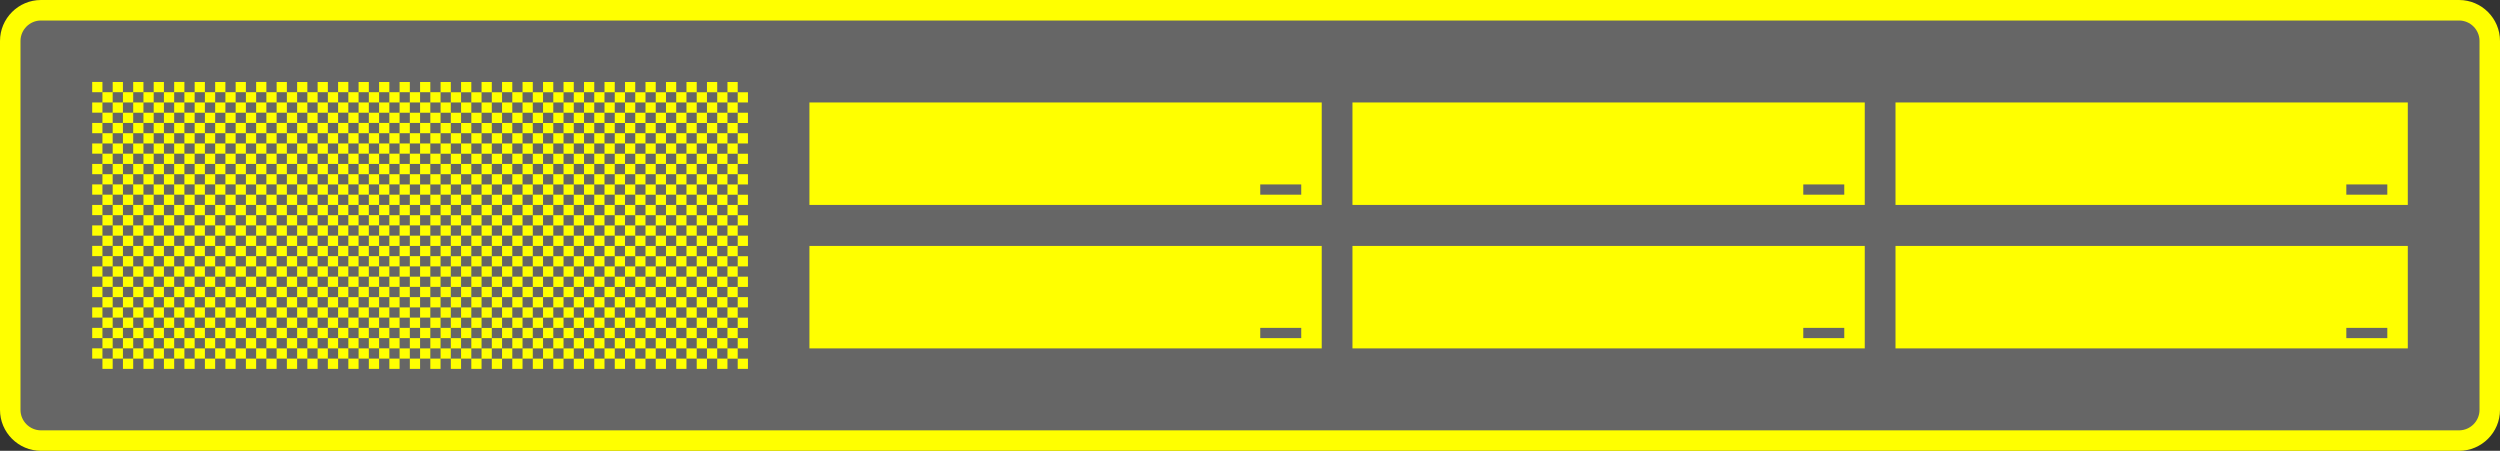 <?xml version="1.0" encoding="utf-8"?>
<!-- Generator: Adobe Illustrator 13.0.2, SVG Export Plug-In . SVG Version: 6.00 Build 14948)  -->
<!DOCTYPE svg PUBLIC "-//W3C//DTD SVG 1.1 Tiny//EN" "http://www.w3.org/Graphics/SVG/1.1/DTD/svg11-tiny.dtd">
<svg version="1.1" baseProfile="tiny" id="Layer_1" xmlns="http://www.w3.org/2000/svg" xmlns:xlink="http://www.w3.org/1999/xlink"
	 x="0px" y="0px" width="243.999px" height="44px" viewBox="0 0 243.999 44" xml:space="preserve">
<rect x="0" y="0" width="243.999" height="44" fill="#333333" stroke="none"/>
<g>
	<path fill="#FFFF00" d="M240.001,44h-236C1.795,44,0,42.207,0,40.002V4.001C0,1.796,1.795,0,4.001,0h236
		c2.205,0,3.998,1.796,3.998,4.001v36.001C243.999,42.207,242.206,44,240.001,44L240.001,44z"/>
	<rect x="229" y="18.001" fill="#666666" width="4" height="1"/>
	<rect x="229" y="32.001" fill="#666666" width="4" height="1"/>
	<rect x="176" y="18.001" fill="#666666" width="4" height="1"/>
	<rect x="176" y="32.001" fill="#666666" width="4" height="1"/>
	<rect x="123" y="18.001" fill="#666666" width="4" height="1"/>
	<path fill="#666666" d="M12.999,24h1v-1h-1V24z M53,32.002h1v-1h-1V32.002z M69,10.002h-1v1h1V10.002z M40.999,14.001h1v-1h-1
		V14.001z M69,22.002h-1v1h1V22.002z M53,24.002h1v-1h-1V24.002z M40.999,18.001h1v-1h-1V18.001z M64.999,16.003H64v1h1v0.998h0.999
		v-1h-1V16.003z M12.999,20h1v-1h-1V20z M40.999,20.001h1v-1h-1V20.001z M40.999,16.001h1v-1h-1V16.001z M53,30.002h1v-1h-1V30.002z
		 M12.999,26h1v-1h-1V26z M12.999,28h1v-1h-1V28z M12.999,16h1v-1h-1V16z M40.999,9.001v1h1v-1H40.999z M69,24.002h-1v1h1V24.002z
		 M12.999,14h1v-1h-1V14z M69,18.002h-1v1h1V18.002z M53,26.002h1v-1h-1V26.002z M12.999,18h1v-1h-1V18z M69,14.002h-1v1h1V14.002z
		 M69,12.002h-1v1h1V12.002z M40.999,12.001h1v-1h-1V12.001z M12.999,22h1v-1h-1V22z M12.999,12h1v-1h-1V12z M69,20.002h-1v1h1
		V20.002z M12.999,9v1h1V9H12.999z M69,16.002h-1v1h1V16.002z M16.998,26.001h-0.999v1h1v0.998h0.999v-1h-1V26.001z M16.998,18.001
		h-0.999v1h1v0.998h0.999v-1h-1V18.001z M40.999,26.001h-1v1h1V26.001z M40.999,24.001h-1v1h1V24.001z M16.998,24.001h-0.999v1h1
		v0.998h0.999v-1h-1V24.001z M16.998,22.001h-0.999v1h1v0.998h0.999v-1h-1V22.001z M16.998,16.001h-0.999v1h1v0.998h0.999v-1h-1
		V16.001z M40.999,28.001h-1v1h1V28.001z M28.999,12h1v-1h-1V12z M16.998,20.001h-0.999v1h1v0.998h0.999v-1h-1V20.001z
		 M16.998,10.001h-0.999v1h1v0.998h0.999v-1h-1V10.001z M40.999,22.001h-1v1h1V22.001z M64.999,14.003H64v1h1v0.998h0.999v-1h-1
		V14.003z M28.999,14h1v-1h-1V14z M64.999,12.003H64v1h1v0.998h0.999v-1h-1V12.003z M40.999,22.001h1v-1h-1V22.001z M64.999,10.003
		H64v1h1v0.998h0.999v-1h-1V10.003z M48.999,32.003H48v1h1v0.998h0.999v-1h-1V32.003z M16.998,12.001h-0.999v1h1v0.998h0.999v-1h-1
		V12.001z M16.998,14.001h-0.999v1h1v0.998h0.999v-1h-1V14.001z M40.999,30.001h1v-1h-1V30.001z M52,34.002v1h1v-1H52z
		 M40.999,32.001h1v-1h-1V32.001z M53,32.002h-1v1h1V32.002z M40.999,24.001h1v-1h-1V24.001z M53,34.002h1v-1h-1V34.002z
		 M40.999,34.001h1v-1h-1V34.001z M40.999,26.001h1v-1h-1V26.001z M40.999,28.001h1v-1h-1V28.001z M56.999,32.003H56v1h1v0.998
		h0.999v-1h-1V32.003z M40.999,30.001h-1v1h1V30.001z M39.999,34.001v1h1v-1H39.999z M36.999,10h-1v1h1V10z M28.999,9v1h1V9H28.999z
		 M16.998,30.001h-0.999v1h1v0.998h0.999v-1h-1V30.001z M53,30.002h-1v1h1V30.002z M40.999,32.001h-1v1h1V32.001z M16.998,32.001
		h-0.999v1h1v0.998h0.999v-1h-1V32.001z M53,28.002h1v-1h-1V28.002z M45,24.002h1v-1h-1V24.002z M32.998,30.001h-0.999v1h1v0.998
		h0.999v-1h-1V30.001z M45,22.002h1v-1h-1V22.002z M32.998,20.001h-0.999v1h1v0.998h0.999v-1h-1V20.001z M45,26.002h1v-1h-1V26.002z
		 M32.998,18.001h-0.999v1h1v0.998h0.999v-1h-1V18.001z M53,9.002v1h1v-1H53z M45,10.002h-1v1h1V10.002z M32.998,28.001h-0.999v1h1
		v0.998h0.999v-1h-1V28.001z M69,9.002v1h1v-1H69z M69,14.002h1v-1h-1V14.002z M45,16.002h1v-1h-1V16.002z M69,16.002h1v-1h-1
		V16.002z M45,20.002h1v-1h-1V20.002z M53,16.002h1v-1h-1V16.002z M32.998,32.001h-0.999v1h1v0.998h0.999v-1h-1V32.001z M53,12.002
		h1v-1h-1V12.002z M45,18.002h1v-1h-1V18.002z M69,12.002h1v-1h-1V12.002z M45,28.002h1v-1h-1V28.002z M45,24.002h-1v1h1V24.002z
		 M44,34.002v1h1v-1H44z M45,26.002h-1v1h1V26.002z M32.998,24.001h-0.999v1h1v0.998h0.999v-1h-1V24.001z M45,22.002h-1v1h1V22.002z
		 M45,12.002h-1v1h1V12.002z M240,2.001H4c-1.1,0-2,0.9-2,2v36c0,1.1,0.9,2,2,2h236c1.101,0,2-0.9,2-2v-36
		C242,2.901,241.101,2.001,240,2.001z M10.998,9.999h-1v1h1v1h-1v1h1v1h-1v1h1v1h-1v1h1v1h-1v1h1v1h-1v1h1v1h-1v1h1v1h-1v1h1v1h-1v1
		h1v1h-1v1h1v1h-1v1h1v1h-1v1h1v1h-1v1h1v1h-1v-1h-1v-1h1v-1h-1v-1h1v-1h-1v-1h1v-1h-1v-1h1v-1h-1v-1h1v-1h-1v-1h1v-1h-1v-1h1v-1h-1
		v-1h1v-1h-1v-1h1v-1h-1v-1h1v-1h-1v-1h1v-1h-1v-1h1v-1h-1v-1h1v-1h-1v-1h1v1h1V9.999z M14.999,10h-1v1h1v1h-1v1h1v1h-1v1h1v1h-1v1
		h1v1h-1v1h1v1h-1v1h1v1h-1v1h1v1h-1v1h1v1h-1v1h1v1h-1v1h1v1h-1v1h1v1h-1v1h1v1h-1v1h1v1h-1v-1h-1v1h-1v-1h-1v-1h1v-1h-1v-1h1v-1
		h-1v-1h1v-1h-1v-1h1v-1h-1v-1h1v-1h-1v-1h1v-1h-1v-1h1v-1h-1v-1h1v-1h-1v-1h1v-1h-1v-1h1v-1h-1v-1h1v-1h-1v-1h1v-1h-1v-1h1V9h-1V8
		h1v1h1V8h1v1h1V10z M18.998,9.999h-1v1h1v1h-1v1h1v1h-1v1h1v1h-1v1h1v1h-1v1h1v1h-1v1h1v1h-1v1h1v1h-1v1h1v1h-1v1h1v1h-1v1h1v1h-1
		v1h1v1h-1v1h1v1h-1v1h1v1h-1v-1h-1v-0.998h-0.999v1h1v1h-1v-1h-1v-1h1v-1h-1v-1h1v-1h-1v-1h1v-1h-1v-1h1v-1h-1v-1h1v-1h-1v-1h1v-1
		h-1v-1h1v-1h-1v-1h1v-1h-1v-1h1v-1h-1v-1h1v-1h-1v-1h1v-1h-1v-1h1v-1h-1v-1h1v-1h-1v-1h1v1h1v0.998h0.999v-1h-1v-1h1v1h1V9.999z
		 M22.999,10h-1v1h1v1h-1v1h1v1h-1v1h1v1h-1v1h1v1h-1v1h1v1h-1v1h1v1h-1v1h1v1h-1v1h1v1h-1v1h1v1h-1v1h1v1h-1v1h1v1h-1v1h1v1h-1v1h1
		v1h-1v-1h-1v1h-1v-1h-1v-1h1v-1h-1v-1h1v-1h-1v-1h1v-1h-1v-1h1v-1h-1v-1h1v-1h-1v-1h1v-1h-1v-1h1v-1h-1v-1h1v-1h-1v-1h1v-1h-1v-1h1
		v-1h-1v-1h1v-1h-1v-1h1v-1h-1v-1h1V9h-1V8h1v1h1V8h1v1h1V10z M26.998,9.999h-1v1h1v1h-1v1h1v1h-1v1h1v1h-1v1h1v1h-1v1h1v1h-1v1h1v1
		h-1v1h1v1h-1v1h1v1h-1v1h1v1h-1v1h1v1h-1v1h1v1h-1v1h1v1h-1v1h1v1h-1v-1h-1v-0.998h-0.999v1h1v1h-1v-1h-1v-1h1v-1h-1v-1h1v-1h-1v-1
		h1v-1h-1v-1h1v-1h-1v-1h1v-1h-1v-1h1v-1h-1v-1h1v-1h-1v-1h1v-1h-1v-1h1v-1h-1v-1h1v-1h-1v-1h1v-1h-1v-1h1v-1h-1v-1h1v-1h-1v-1h1v1
		h1v0.998h0.999v-1h-1v-1h1v1h1V9.999z M30.999,10h-1v1h1v1h-1v1h1v1h-1v1h1v1h-1v1h1v1h-1v1h1v1h-1v1h1v1h-1v1h1v1h-1v1h1v1h-1v1h1
		v1h-1v1h1v1h-1v1h1v1h-1v1h1v1h-1v1h1v1h-1v-1h-1v1h-1v-1h-1v-1h1v-1h-1v-1h1v-1h-1v-1h1v-1h-1v-1h1v-1h-1v-1h1v-1h-1v-1h1v-1h-1
		v-1h1v-1h-1v-1h1v-1h-1v-1h1v-1h-1v-1h1v-1h-1v-1h1v-1h-1v-1h1v-1h-1v-1h1V9h-1V8h1v1h1V8h1v1h1V10z M34.998,9.999h-1v1h1v1h-1v1h1
		v1h-1v1h1v1h-1v1h1v1h-1v1h1v1h-1v1h1v1h-1v1h1v1h-1v1h1v1h-1v1h1v1h-1v1h1v1h-1v1h1v1h-1v1h1v1h-1v1h1v1h-1v-1h-1v-0.998h-0.999v1
		h1v1h-1v-1h-1v-1h1v-1h-1v-1h1v-1h-1v-1h1v-1h-1v-1h1v-1h-1v-1h1v-1h-1v-1h1v-1h-1v-1h1v-1h-1v-1h1v-1h-1v-1h1v-1h-1v-1h1v-1h-1v-1
		h1v-1h-1v-1h1v-1h-1v-1h1v-1h-1v-1h1v1h1v0.998h0.999v-1h-1v-1h1v1h1V9.999z M38.999,10h-1v1h1v1h-1v1h1v1h-1v1h1v1h-1v1h1v1h-1v1
		h1v1h-1v1h1v1h-1v1h1v1h-1v1h1v1h-1v1h1v1h-1v1h1v1h-1v1h1v1h-1v1h1v1h-1v1h1v1h-1v-1h-1v1h-1v-1h-1v-1h1v-1h-1v-1h1v-1h-1v-1h1v-1
		h-1v-1h1v-1h-1v-1h1v-1h-1v-1h1v-1h-1v-1h1v-1h-1v-1h1v-1h-1v-1h1v-1h-1v-1h1v-1h-1v-1h1v-1h-1v-1h1v-1h-1v-1h1V9h-1V8h1v1h1V8h1v1
		h1V10z M42.999,10.001h-1v1h1v1h-1v1h1v1h-1v1h1v1h-1v1h1v1h-1v1h1v1h-1v1h1v1h-1v1h1v1h-1v1h1v1h-1v1h1v1h-1v1h1v1h-1v1h1v1h-1v1
		h1v1h-1v1h1v1h-1v-1h-1v1h-1v-1h-1v-1h1v-1h-1v-1h1v-1h-1v-1h1v-1h-1v-1h1v-1h-1v-1h1v-1h-1v-1h1v-1h-1v-1h1v-1h-1v-1h1v-1h-1v-1h1
		v-1h-1v-1h1v-1h-1v-1h1v-1h-1v-1h1v-1h-1v-1h1v-1h-1v-1h1v1h1v-1h1v1h1V10.001z M47,10.002h-1v1h1v1h-1v1h1v1h-1v1h1v1h-1v1h1v1h-1
		v1h1v1h-1v1h1v1h-1v1h1v1h-1v1h1v1h-1v1h1v1h-1v1h1v1h-1v1h1v1h-1v1h1v1h-1v1h1v1h-1v-1h-1v1h-1v-1h-1v-1h1v-1h-1v-1h1v-1h-1v-1h1
		v-1h-1v-1h1v-1h-1v-1h1v-1h-1v-1h1v-1h-1v-1h1v-1h-1v-1h1v-1h-1v-1h1v-1h-1v-1h1v-1h-1v-1h1v-1h-1v-1h1v-1h-1v-1h1v-1h-1v-1h1v1h1
		v-1h1v1h1V10.002z M50.999,10.001h-1v1h1v1h-1v1h1v1h-1v1h1v1h-1v1h1v1h-1v1h1v1h-1v1h1v1h-1v1h1v1h-1v1h1v1h-1v1h1v1h-1v1h1v1h-1
		v1h1v1h-1v1h1v1h-1v1h1v1h-1v-1h-1v-0.998H48v1h1v1h-1v-1h-1v-1h1v-1h-1v-1h1v-1h-1v-1h1v-1h-1v-1h1v-1h-1v-1h1v-1h-1v-1h1v-1h-1
		v-1h1v-1h-1v-1h1v-1h-1v-1h1v-1h-1v-1h1v-1h-1v-1h1v-1h-1v-1h1v-1h-1v-1h1v-1h-1v-1h1v1h1v0.998h0.999v-1h-1v-1h1v1h1V10.001z
		 M55,10.002h-1v1h1v1h-1v1h1v1h-1v1h1v1h-1v1h1v1h-1v1h1v1h-1v1h1v1h-1v1h1v1h-1v1h1v1h-1v1h1v1h-1v1h1v1h-1v1h1v1h-1v1h1v1h-1v1h1
		v1h-1v-1h-1v1h-1v-1h-1v-1h1v-1h-1v-1h1v-1h-1v-1h1v-1h-1v-1h1v-1h-1v-1h1v-1h-1v-1h1v-1h-1v-1h1v-1h-1v-1h1v-1h-1v-1h1v-1h-1v-1h1
		v-1h-1v-1h1v-1h-1v-1h1v-1h-1v-1h1v-1h-1v-1h1v1h1v-1h1v1h1V10.002z M58.999,10.001h-1v1h1v1h-1v1h1v1h-1v1h1v1h-1v1h1v1h-1v1h1v1
		h-1v1h1v1h-1v1h1v1h-1v1h1v1h-1v1h1v1h-1v1h1v1h-1v1h1v1h-1v1h1v1h-1v1h1v1h-1v-1h-1v-0.998H56v1h1v1h-1v-1h-1v-1h1v-1h-1v-1h1v-1
		h-1v-1h1v-1h-1v-1h1v-1h-1v-1h1v-1h-1v-1h1v-1h-1v-1h1v-1h-1v-1h1v-1h-1v-1h1v-1h-1v-1h1v-1h-1v-1h1v-1h-1v-1h1v-1h-1v-1h1v-1h-1
		v-1h1v1h1v0.998h0.999v-1h-1v-1h1v1h1V10.001z M63,10.002h-1v1h1v1h-1v1h1v1h-1v1h1v1h-1v1h1v1h-1v1h1v1h-1v1h1v1h-1v1h1v1h-1v1h1
		v1h-1v1h1v1h-1v1h1v1h-1v1h1v1h-1v1h1v1h-1v1h1v1h-1v-1h-1v1h-1v-1h-1v-1h1v-1h-1v-1h1v-1h-1v-1h1v-1h-1v-1h1v-1h-1v-1h1v-1h-1v-1
		h1v-1h-1v-1h1v-1h-1v-1h1v-1h-1v-1h1v-1h-1v-1h1v-1h-1v-1h1v-1h-1v-1h1v-1h-1v-1h1v-1h-1v-1h1v1h1v-1h1v1h1V10.002z M66.999,10.001
		h-1v1h1v1h-1v1h1v1h-1v1h1v1h-1v1h1v1h-1v1h1v1h-1v1h1v1h-1v1h1v1h-1v1h1v1h-1v1h1v1h-1v1h1v1h-1v1h1v1h-1v1h1v1h-1v1h1v1h-1v-1h-1
		v-0.998H64v1h1v1h-1v-1h-1v-1h1v-1h-1v-1h1v-1h-1v-1h1v-1h-1v-1h1v-1h-1v-1h1v-1h-1v-1h1v-1h-1v-1h1v-1h-1v-1h1v-1h-1v-1h1v-1h-1
		v-1h1v-1h-1v-1h1v-1h-1v-1h1v-1h-1v-1h1v-1h-1v-1h1v1h1v0.998h0.999v-1h-1v-1h1v1h1V10.001z M71,10.002h-1v1h1v1h-1v1h1v1h-1v1h1v1
		h-1v1h1v1h-1v1h1v1h-1v1h1v1h-1v1h1v1h-1v1h1v1h-1v1h1v1h-1v1h1v1h-1v1h1v1h-1v1h1v1h-1v1h1v1h-1v-1h-1v1h-1v-1h-1v-1h1v-1h-1v-1h1
		v-1h-1v-1h1v-1h-1v-1h1v-1h-1v-1h1v-1h-1v-1h1v-1h-1v-1h1v-1h-1v-1h1v-1h-1v-1h1v-1h-1v-1h1v-1h-1v-1h1v-1h-1v-1h1v-1h-1v-1h1v-1
		h-1v-1h1v1h1v-1h1v1h1V10.002z M73,10.003h-1v1h1v1h-1v1h1v1h-1v1h1v1h-1v1h1v1h-1v1h1v1h-1v1h1v1h-1v1h1v1h-1v1h1v1h-1v1h1v1h-1v1
		h1v1h-1v1h1v1h-1v1h1v1h-1v1h1v1h-1v-1h-1v-1h1v-1h-1v-1h1v-1h-1v-1h1v-1h-1v-1h1v-1h-1v-1h1v-1h-1v-1h1v-1h-1v-1h1v-1h-1v-1h1v-1
		h-1v-1h1v-1h-1v-1h1v-1h-1v-1h1v-1h-1v-1h1v-1h-1v-1h1v-1h-1v-1h1v1h1V10.003z M129,34.001H79v-10h50V34.001z M129,20.001H79v-10
		h50V20.001z M182,34.001h-50v-10h50V34.001z M182,20.001h-50v-10h50V20.001z M235,34.001h-50v-10h50V34.001z M235,20.001h-50v-10
		h50V20.001z M45,28.002h-1v1h1V28.002z M53,14.002h1v-1h-1V14.002z M12.999,30h1v-1h-1V30z M32.998,26.001h-0.999v1h1v0.998h0.999
		v-1h-1V26.001z M45,14.002h-1v1h1V14.002z M45,16.002h-1v1h1V16.002z M45,34.002h1v-1h-1V34.002z M45,30.002h1v-1h-1V30.002z
		 M32.998,22.001h-0.999v1h1v0.998h0.999v-1h-1V22.001z M45,20.002h-1v1h1V20.002z M45,32.002h1v-1h-1V32.002z M45,18.002h-1v1h1
		V18.002z M45,32.002h-1v1h1V32.002z M12.999,24h-1v1h1V24z M12.999,26h-1v1h1V26z M12.999,28h-1v1h1V28z M32.998,10.001h-0.999v1h1
		v0.998h0.999v-1h-1V10.001z M69,32.002h-1v1h1V32.002z M12.999,20h-1v1h1V20z M53,20.002h1v-1h-1V20.002z M68,34.002v1h1v-1H68z
		 M12.999,22h-1v1h1V22z M12.999,30h-1v1h1V30z M12.999,34h1v-1h-1V34z M69,26.002h-1v1h1V26.002z M53,22.002h1v-1h-1V22.002z
		 M12.999,32h1v-1h-1V32z M69,28.002h-1v1h1V28.002z M12.999,32h-1v1h1V32z M32.998,12.001h-0.999v1h1v0.998h0.999v-1h-1V12.001z
		 M11.999,34v1h1v-1H11.999z M69,30.002h-1v1h1V30.002z M69,26.002h1v-1h-1V26.002z M69,24.002h1v-1h-1V24.002z M69,18.002h1v-1h-1
		V18.002z M69,28.002h1v-1h-1V28.002z M45,9.002v1h1v-1H45z M32.998,16.001h-0.999v1h1v0.998h0.999v-1h-1V16.001z M69,20.002h1v-1
		h-1V20.002z M45,14.002h1v-1h-1V14.002z M69,22.002h1v-1h-1V22.002z M45,12.002h1v-1h-1V12.002z M12.999,18h-1v1h1V18z M12.999,16
		h-1v1h1V16z M12.999,14h-1v1h1V14z M69,34.002h1v-1h-1V34.002z M69,32.002h1v-1h-1V32.002z M53,18.002h1v-1h-1V18.002z M12.999,10
		h-1v1h1V10z M12.999,12h-1v1h1V12z M69,30.002h1v-1h-1V30.002z M32.998,14.001h-0.999v1h1v0.998h0.999v-1h-1V14.001z
		 M16.998,28.001h-0.999v1h1v0.998h0.999v-1h-1V28.001z M61,22.002h-1v1h1V22.002z M36.999,24h1v-1h-1V24z M56.999,14.003H56v1h1
		v0.998h0.999v-1h-1V14.003z M24.998,30.001h-0.999v1h1v0.998h0.999v-1h-1V30.001z M24.998,32.001h-0.999v1h1v0.998h0.999v-1h-1
		V32.001z M61,24.002h-1v1h1V24.002z M36.999,22h1v-1h-1V22z M61,26.002h-1v1h1V26.002z M28.999,24h-1v1h1V24z M24.998,28.001
		h-0.999v1h1v0.998h0.999v-1h-1V28.001z M28.999,22h-1v1h1V22z M61,18.002h-1v1h1V18.002z M24.998,22.001h-0.999v1h1v0.998h0.999v-1
		h-1V22.001z M61,28.002h-1v1h1V28.002z M24.998,20.001h-0.999v1h1v0.998h0.999v-1h-1V20.001z M24.998,26.001h-0.999v1h1v0.998
		h0.999v-1h-1V26.001z M61,16.002h-1v1h1V16.002z M61,20.002h-1v1h1V20.002z M36.999,26h1v-1h-1V26z M24.998,24.001h-0.999v1h1
		v0.998h0.999v-1h-1V24.001z M61,26.002h1v-1h-1V26.002z M36.999,14h1v-1h-1V14z M61,28.002h1v-1h-1V28.002z M28.999,28h-1v1h1V28z
		 M61,30.002h1v-1h-1V30.002z M61,22.002h1v-1h-1V22.002z M53,22.002h-1v1h1V22.002z M36.999,12h1v-1h-1V12z M61,24.002h1v-1h-1
		V24.002z M60,34.002v1h1v-1H60z M28.999,26h-1v1h1V26z M36.999,16h1v-1h-1V16z M61,32.002h-1v1h1V32.002z M36.999,20h1v-1h-1V20z
		 M61,30.002h-1v1h1V30.002z M61,32.002h1v-1h-1V32.002z M56.999,16.003H56v1h1v0.998h0.999v-1h-1V16.003z M36.999,18h1v-1h-1V18z
		 M61,34.002h1v-1h-1V34.002z M24.998,14.001h-0.999v1h1v0.998h0.999v-1h-1V14.001z M36.999,24h-1v1h1V24z M36.999,20h-1v1h1V20z
		 M53,10.002h-1v1h1V10.002z M56.999,10.003H56v1h1v0.998h0.999v-1h-1V10.003z M36.999,22h-1v1h1V22z M36.999,28h-1v1h1V28z
		 M53,18.002h-1v1h1V18.002z M28.999,14h-1v1h1V14z M36.999,26h-1v1h1V26z M24.998,18.001h-0.999v1h1v0.998h0.999v-1h-1V18.001z
		 M36.999,12h-1v1h1V12z M40.999,20.001h-1v1h1V20.001z M36.999,14h-1v1h1V14z M53,12.002h-1v1h1V12.002z M53,16.002h-1v1h1V16.002z
		 M53,14.002h-1v1h1V14.002z M45,30.002h-1v1h1V30.002z M36.999,18h-1v1h1V18z M36.999,16h-1v1h1V16z M28.999,12h-1v1h1V12z
		 M24.998,12.001h-0.999v1h1v0.998h0.999v-1h-1V12.001z M53,20.002h-1v1h1V20.002z M36.999,30h1v-1h-1V30z M24.998,10.001h-0.999v1
		h1v0.998h0.999v-1h-1V10.001z M61,12.002h-1v1h1V12.002z M36.999,30h-1v1h1V30z M36.999,28h1v-1h-1V28z M24.998,16.001h-0.999v1h1
		v0.998h0.999v-1h-1V16.001z M61,14.002h-1v1h1V14.002z M28.999,30h-1v1h1V30z M28.999,18h-1v1h1V18z M35.999,34v1h1v-1H35.999z
		 M36.999,32h-1v1h1V32z M61,10.002h-1v1h1V10.002z M28.999,16h-1v1h1V16z M36.999,32h1v-1h-1V32z M28.999,20h-1v1h1V20z M36.999,34
		h1v-1h-1V34z M56.999,12.003H56v1h1v0.998h0.999v-1h-1V12.003z M28.999,10h-1v1h1V10z M61,20.002h1v-1h-1V20.002z M48.999,18.003
		H48v1h1v0.998h0.999v-1h-1V18.003z M20.999,10h-1v1h1V10z M28.999,22h1v-1h-1V22z M28.999,20h1v-1h-1V20z M48.999,22.003H48v1h1
		v0.998h0.999v-1h-1V22.003z M28.999,18h1v-1h-1V18z M48.999,20.003H48v1h1v0.998h0.999v-1h-1V20.003z M48.999,10.003H48v1h1v0.998
		h0.999v-1h-1V10.003z M48.999,12.003H48v1h1v0.998h0.999v-1h-1V12.003z M48.999,24.003H48v1h1v0.998h0.999v-1h-1V24.003z
		 M20.999,18h-1v1h1V18z M28.999,24h1v-1h-1V24z M20.999,20h-1v1h1V20z M56.999,26.003H56v1h1v0.998h0.999v-1h-1V26.003z
		 M48.999,14.003H48v1h1v0.998h0.999v-1h-1V14.003z M20.999,14h-1v1h1V14z M20.999,16h-1v1h1V16z M20.999,12h-1v1h1V12z
		 M56.999,28.003H56v1h1v0.998h0.999v-1h-1V28.003z M64.999,22.003H64v1h1v0.998h0.999v-1h-1V22.003z M56.999,30.003H56v1h1v0.998
		h0.999v-1h-1V30.003z M64.999,24.003H64v1h1v0.998h0.999v-1h-1V24.003z M40.999,16.001h-1v1h1V16.001z M48.999,30.003H48v1h1v0.998
		h0.999v-1h-1V30.003z M53,28.002h-1v1h1V28.002z M40.999,18.001h-1v1h1V18.001z M64.999,18.003H64v1h1v0.998h0.999v-1h-1V18.003z
		 M64.999,20.003H64v1h1v0.998h0.999v-1h-1V20.003z M64.999,26.003H64v1h1v0.998h0.999v-1h-1V26.003z M48.999,26.003H48v1h1v0.998
		h0.999v-1h-1V26.003z M64.999,32.003H64v1h1v0.998h0.999v-1h-1V32.003z M40.999,12.001h-1v1h1V12.001z M40.999,10.001h-1v1h1
		V10.001z M64.999,28.003H64v1h1v0.998h0.999v-1h-1V28.003z M40.999,14.001h-1v1h1V14.001z M28.999,16h1v-1h-1V16z M48.999,28.003
		H48v1h1v0.998h0.999v-1h-1V28.003z M64.999,30.003H64v1h1v0.998h0.999v-1h-1V30.003z M48.999,16.003H48v1h1v0.998h0.999v-1h-1
		V16.003z M20.999,22h1v-1h-1V22z M20.999,20h1v-1h-1V20z M61,12.002h1v-1h-1V12.002z M20.999,18h1v-1h-1V18z M61,9.002v1h1v-1H61z
		 M61,14.002h1v-1h-1V14.002z M27.999,34v1h1v-1H27.999z M20.999,26h1v-1h-1V26z M20.999,22h-1v1h1V22z M20.999,24h1v-1h-1V24z
		 M56.999,18.003H56v1h1v0.998h0.999v-1h-1V18.003z M20.999,9v1h1V9H20.999z M61,18.002h1v-1h-1V18.002z M36.999,9v1h1V9H36.999z
		 M20.999,14h1v-1h-1V14z M20.999,12h1v-1h-1V12z M28.999,32h-1v1h1V32z M20.999,16h1v-1h-1V16z M61,16.002h1v-1h-1V16.002z
		 M56.999,20.003H56v1h1v0.998h0.999v-1h-1V20.003z M28.999,28h1v-1h-1V28z M20.999,32h-1v1h1V32z M56.999,24.003H56v1h1v0.998
		h0.999v-1h-1V24.003z M20.999,30h-1v1h1V30z M20.999,28h-1v1h1V28z M53,26.002h-1v1h1V26.002z M20.999,24h-1v1h1V24z M28.999,26h1
		v-1h-1V26z M20.999,26h-1v1h1V26z M56.999,22.003H56v1h1v0.998h0.999v-1h-1V22.003z M20.999,32h1v-1h-1V32z M53,24.002h-1v1h1
		V24.002z M28.999,34h1v-1h-1V34z M20.999,30h1v-1h-1V30z M28.999,30h1v-1h-1V30z M19.999,34v1h1v-1H19.999z M20.999,28h1v-1h-1V28z
		 M20.999,34h1v-1h-1V34z M28.999,32h1v-1h-1V32z"/>
	<rect x="123" y="32.001" fill="#666666" width="4" height="1"/>
</g>
</svg>
